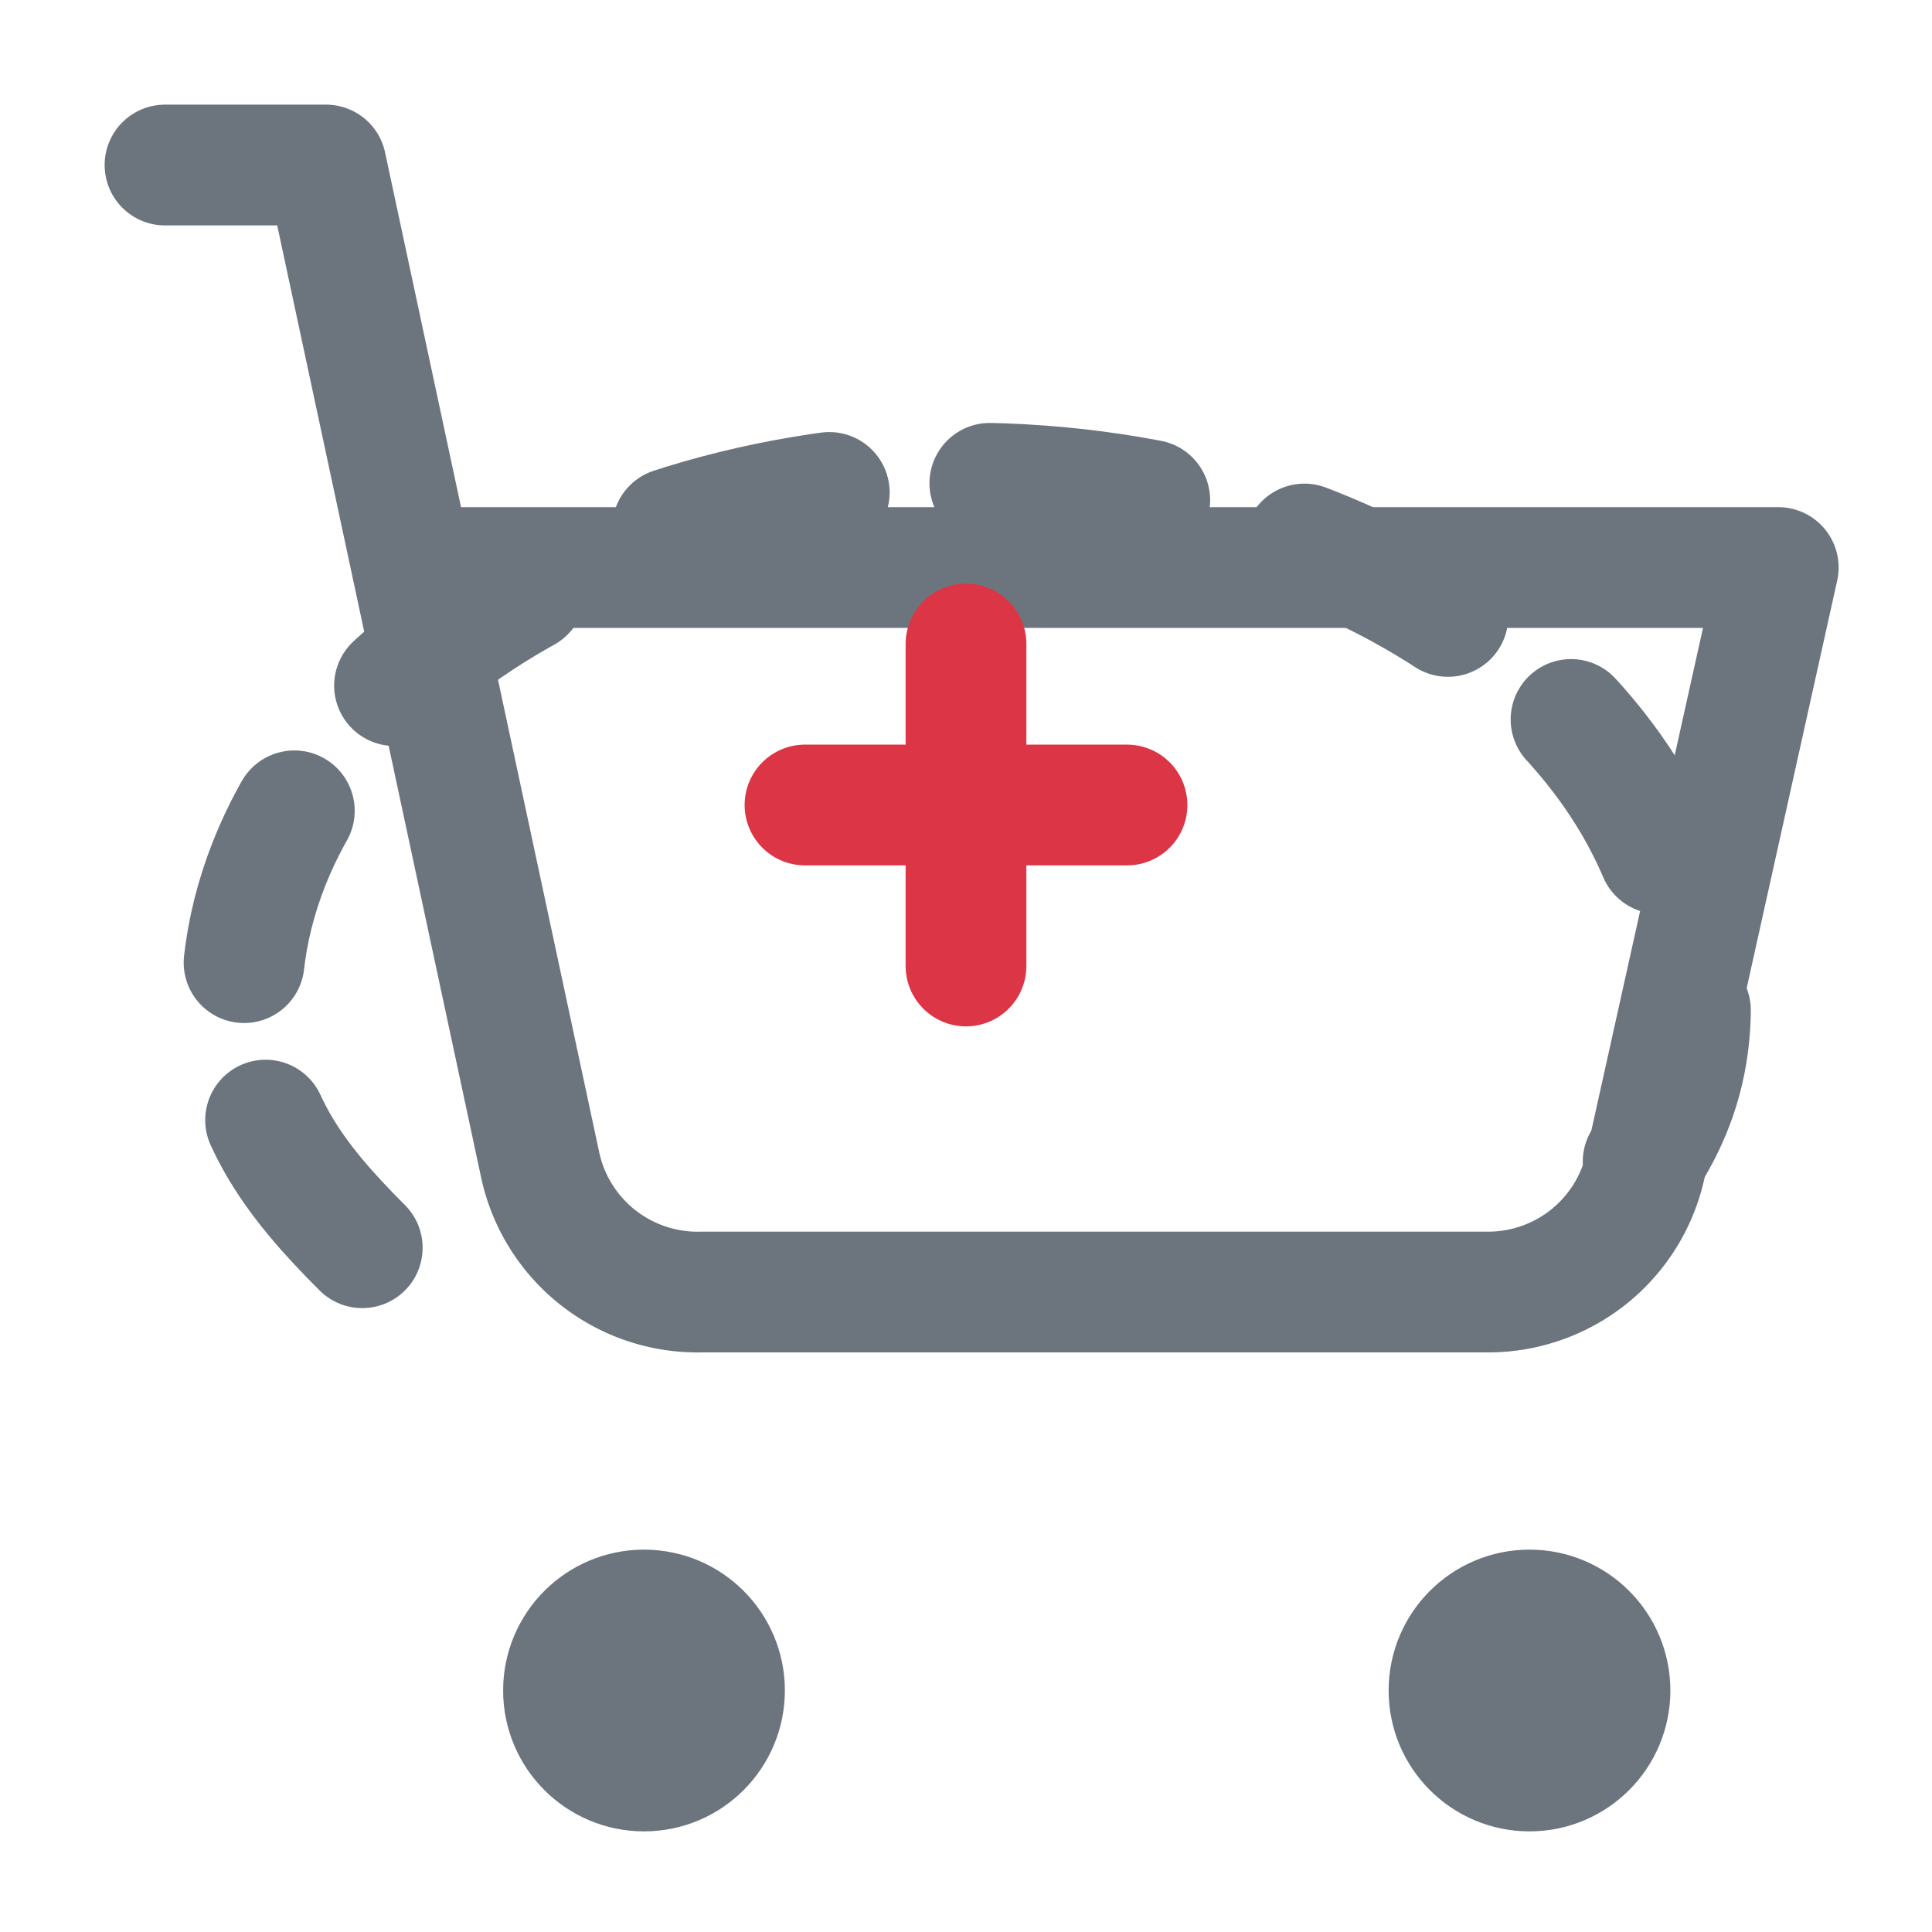 <svg xmlns="http://www.w3.org/2000/svg" width="200" height="200" viewBox="0 0 24 24" fill="none" stroke="#6c757d" stroke-width="1.5" stroke-linecap="round" stroke-linejoin="round">
    <!-- Shopping Cart -->
    <circle cx="8" cy="21" r="1" fill="#6c757d"/>
    <circle cx="19" cy="21" r="1" fill="#6c757d"/>
    <path d="M2.05 2.05h2l2.66 12.42a2 2 0 0 0 2 1.58h9.78a2 2 0 0 0 1.95-1.57l1.65-7.43H5.12"/>
    
    <!-- Empty State Elements -->
    <path d="M12 8v4" stroke="#dc3545"/>
    <path d="M10 10h4" stroke="#dc3545"/>
    
    <!-- Decorative Elements -->
    <path d="M4.5 15.5c-.83-.83-1.5-1.67-1.5-3C3 8.94 7.03 6 12 6c4.97 0 9 2.94 9 6.5 0 1.33-.67 2.17-1.5 3" stroke-dasharray="2 2"/>
</svg>